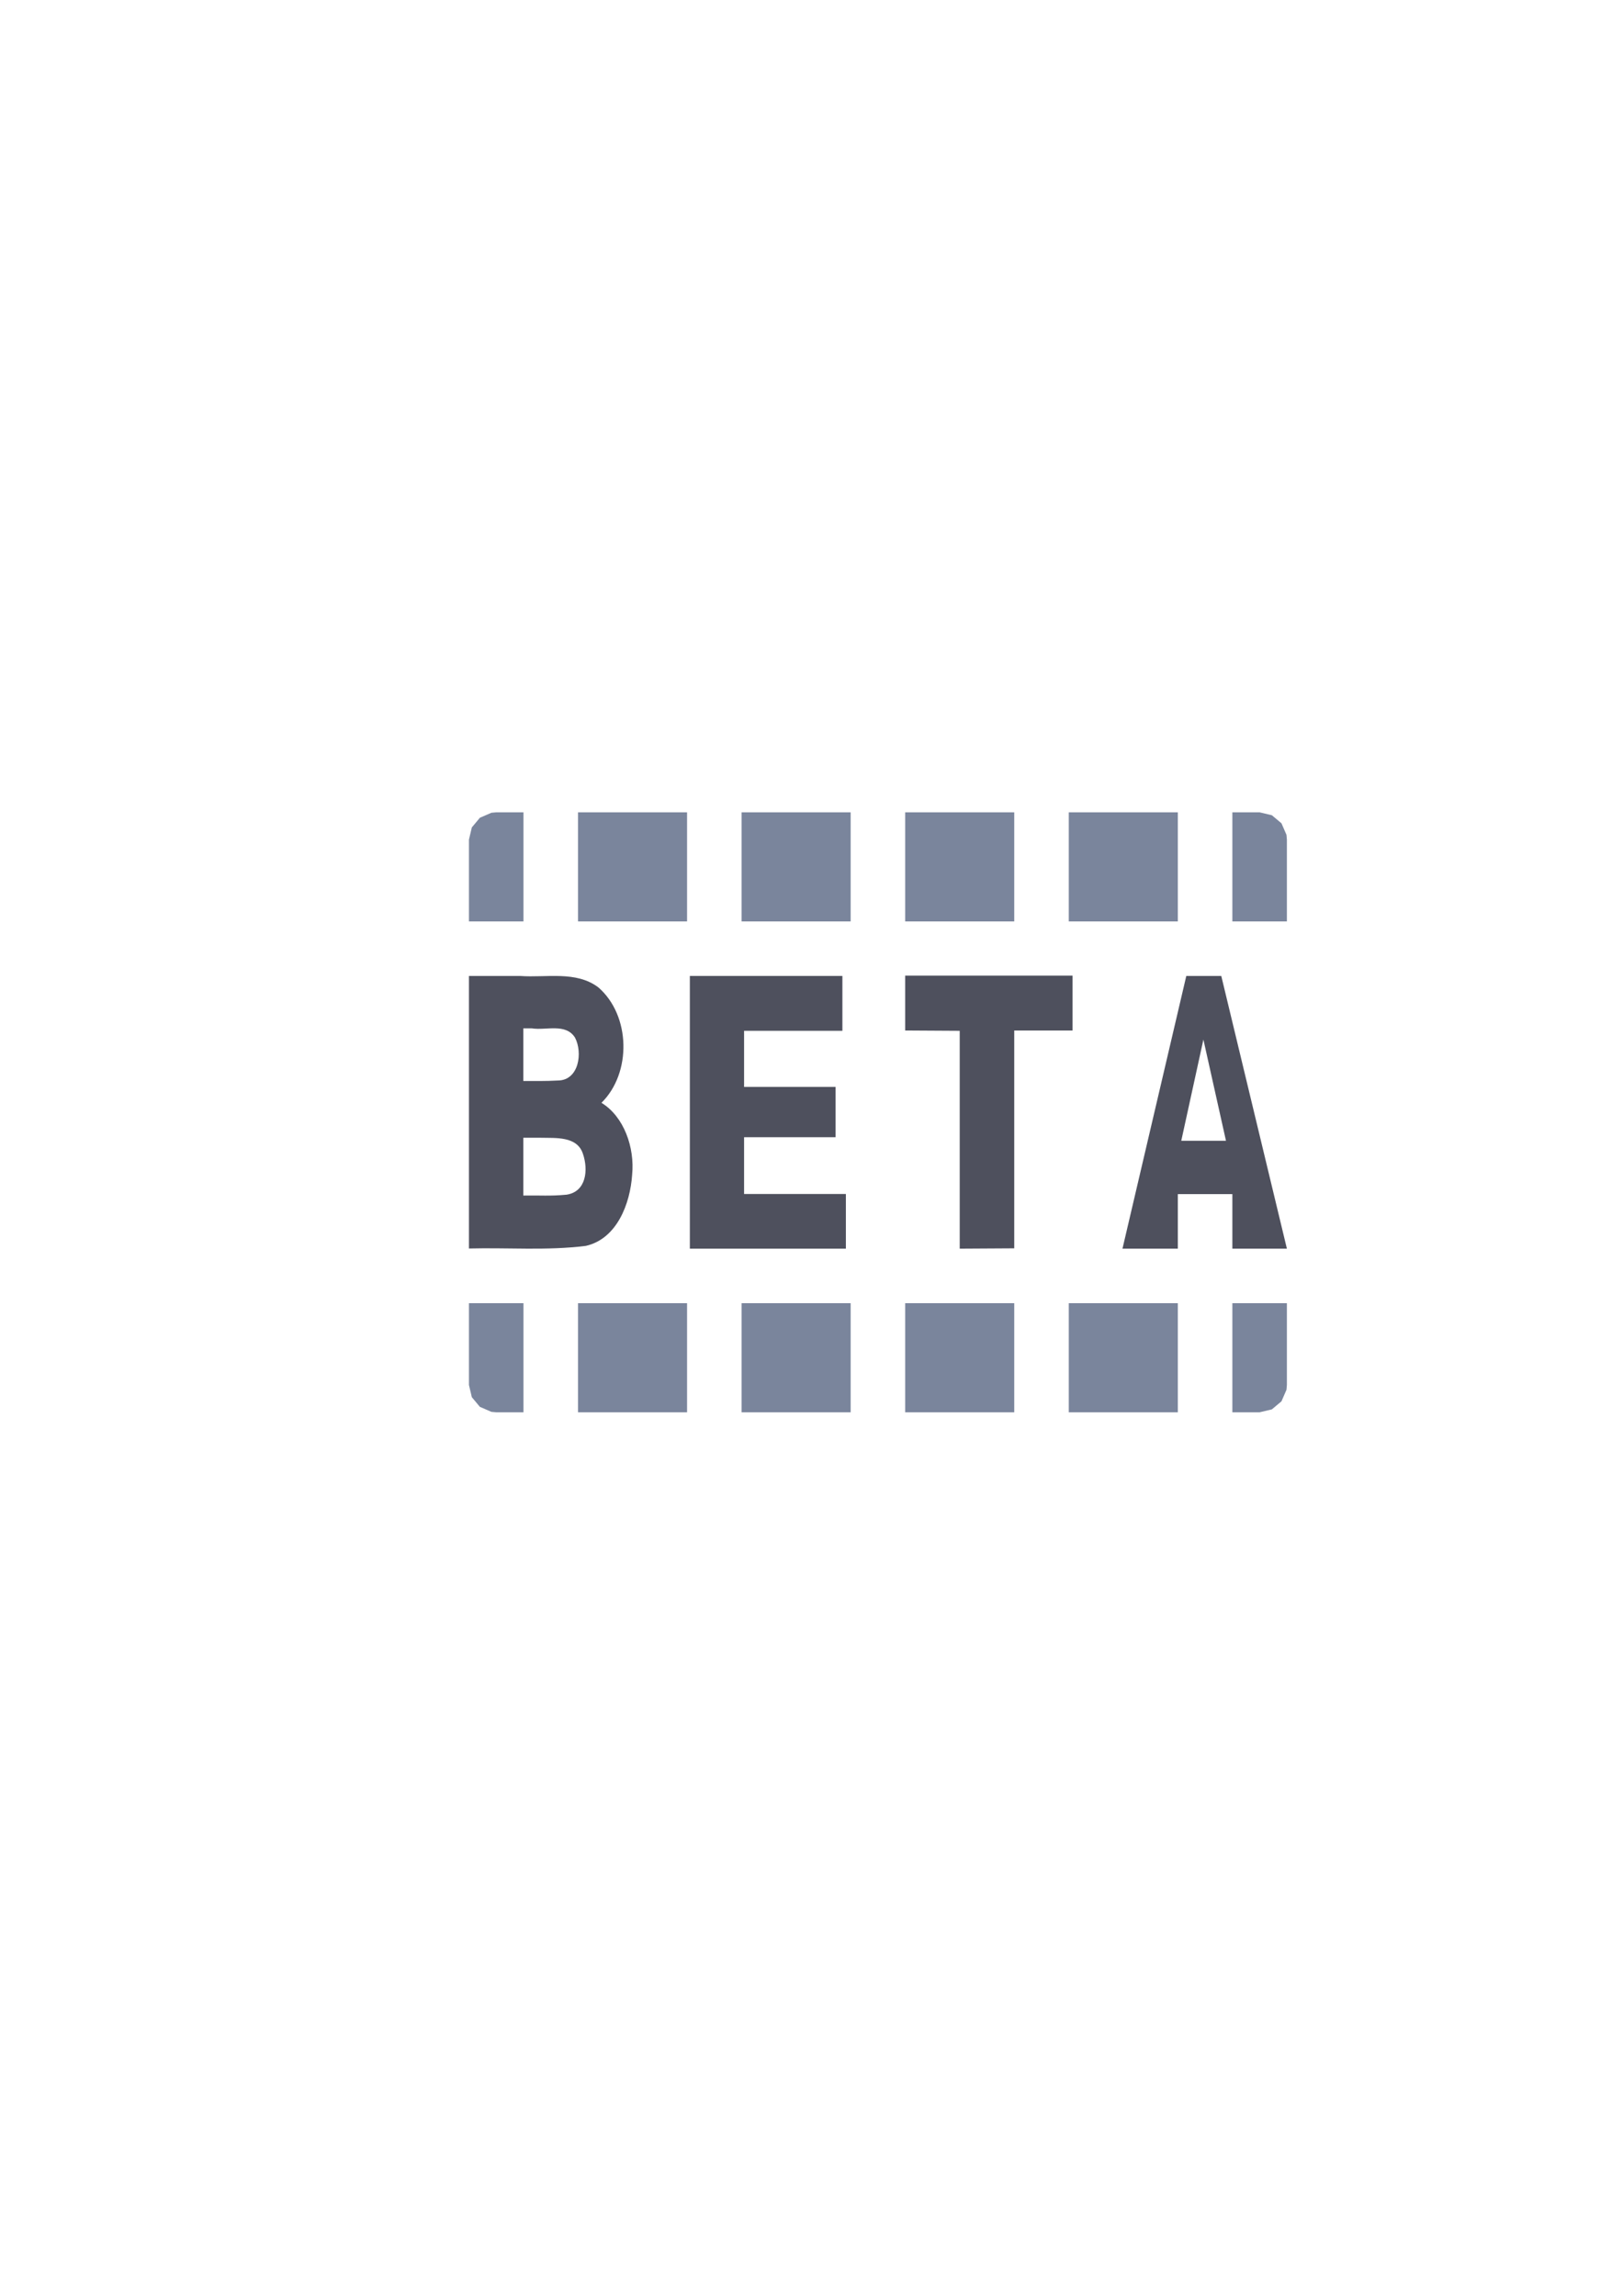 <?xml version="1.0" encoding="UTF-8" standalone="no"?>
<!-- Created with Inkscape (http://www.inkscape.org/) -->

<svg
   xmlns:dc="http://purl.org/dc/elements/1.1/"
   xmlns:cc="http://creativecommons.org/ns#"
   xmlns:rdf="http://www.w3.org/1999/02/22-rdf-syntax-ns#"
   xmlns:svg="http://www.w3.org/2000/svg"
   xmlns="http://www.w3.org/2000/svg"
   xmlns:sodipodi="http://sodipodi.sourceforge.net/DTD/sodipodi-0.dtd"
   xmlns:inkscape="http://www.inkscape.org/namespaces/inkscape"
   width="210mm"
   height="297mm"
   viewBox="0 0 744.094 1052.362"
   id="svg2"
   version="1.1"
   inkscape:version="0.91 r13725"
   inkscape:export-xdpi="3.5999999"
   inkscape:export-ydpi="3.5999999"
   sodipodi:docname="beta-version.svg"
   inkscape:export-filename="D:\Dokumente\Arbeit\RRZE\github\bicons\16x16\status\beta-version.png">
  <title
     id="title4156">beta version</title>
  <defs
     id="defs4">
    <linearGradient
       id="linearGradient2224">
      <stop
         id="stop2226"
         offset="0"
         style="stop-color:#7c7c7c;stop-opacity:1;" />
      <stop
         id="stop2228"
         offset="1"
         style="stop-color:#b8b8b8;stop-opacity:1;" />
    </linearGradient>
    <linearGradient
       id="linearGradient15218">
      <stop
         id="stop15220"
         offset="0"
         style="stop-color:#eeeeef;stop-opacity:1;" />
      <stop
         id="stop2736"
         offset="0.599"
         style="stop-color:#d3d7cf;stop-opacity:1;" />
      <stop
         id="stop2738"
         offset="0.828"
         style="stop-color:#ffffff;stop-opacity:1;" />
      <stop
         id="stop15222"
         offset="1"
         style="stop-color:#d3d7cf;stop-opacity:1;" />
    </linearGradient>
    <pattern
       y="0"
       x="0"
       height="6"
       width="6"
       patternUnits="userSpaceOnUse"
       id="EMFhbasepattern" />
    <pattern
       y="0"
       x="0"
       height="6"
       width="6"
       patternUnits="userSpaceOnUse"
       id="EMFhbasepattern-5" />
  </defs>
  <sodipodi:namedview
     id="base"
     pagecolor="#ffffff"
     bordercolor="#666666"
     borderopacity="1.0"
     inkscape:pageopacity="0.0"
     inkscape:pageshadow="2"
     inkscape:zoom="1.4142136"
     inkscape:cx="338.46949"
     inkscape:cy="518.46452"
     inkscape:document-units="px"
     inkscape:current-layer="layer1"
     showgrid="false"
     showguides="true"
     inkscape:guide-bbox="true"
     inkscape:window-width="1600"
     inkscape:window-height="837"
     inkscape:window-x="-4"
     inkscape:window-y="-4"
     inkscape:window-maximized="1"
     inkscape:snap-bbox="true"
     inkscape:bbox-nodes="true">
    <sodipodi:guide
       position="560,730"
       orientation="0,1"
       id="guide3338" />
    <sodipodi:guide
       position="560,330"
       orientation="0,1"
       id="guide3340" />
    <sodipodi:guide
       position="190,475"
       orientation="1,0"
       id="guide3344" />
    <sodipodi:guide
       position="590,451"
       orientation="1,0"
       id="guide3346" />
    <inkscape:grid
       type="xygrid"
       id="grid3440" />
  </sodipodi:namedview>
  <g
     inkscape:label="Ebene 1"
     inkscape:groupmode="layer"
     id="layer1">
    <g
       id="g4191"
       transform="translate(-22.243,22.25)">
      <path
         sodipodi:nodetypes="cccccccccccccccccccccccccccccccccccccccc"
         inkscape:connector-curvature="0"
         id="rect4255"
         d="m 237.243,575.112 0,37.5 1.324,5.6 3.691,4.414 5.277,2.291 2.207,0.195 12.5,0 0,-12.5 0,-37.5 z m 50,0 0,50 50,0 0,-50 z m 75,0 0,50 50,0 0,-50 z m 75,0 0,50 50,0 0,-50 z m 75,0 0,50 50,0 0,-50 z m 75,0 0,37.5 0,12.5 12.5,0 5.6,-1.324 4.412,-3.691 2.291,-5.277 0.197,-2.207 0,-37.5 z"
         style="color:#000000;font-style:normal;font-variant:normal;font-weight:normal;font-stretch:normal;font-size:medium;line-height:normal;font-family:sans-serif;text-indent:0;text-align:start;text-decoration:none;text-decoration-line:none;text-decoration-style:solid;text-decoration-color:#000000;letter-spacing:normal;word-spacing:normal;text-transform:none;direction:ltr;block-progression:tb;writing-mode:lr-tb;baseline-shift:baseline;text-anchor:start;white-space:normal;clip-rule:nonzero;display:inline;overflow:visible;visibility:visible;opacity:1;isolation:auto;mix-blend-mode:normal;color-interpolation:sRGB;color-interpolation-filters:linearRGB;solid-color:#000000;solid-opacity:1;fill:#7a859c;fill-opacity:1;fill-rule:nonzero;stroke:none;stroke-width:25;stroke-linecap:butt;stroke-linejoin:round;stroke-miterlimit:4;stroke-dasharray:50, 25;stroke-dashoffset:12.5;stroke-opacity:1;color-rendering:auto;image-rendering:auto;shape-rendering:auto;text-rendering:auto;enable-background:accumulate" />
      <path
         sodipodi:nodetypes="cccccccccccccccccccccc"
         inkscape:connector-curvature="0"
         id="path4238"
         d="m 237.243,427.053 0,122.99 c 17.844,-0.465 35.855,1.038 53.602,-1.205 14.191,-3.224 20.327,-19.248 21.215,-32.62 1.22,-12.403 -3.689,-26.606 -14.064,-32.957 13.913,-13.701 13.383,-40.021 -1.395,-52.883 -10.224,-7.784 -24.075,-4.367 -35.851,-5.262 l -23.508,0 0,0.968 z m 28.877,22.086 c 6.469,1.035 15.444,-2.5 19.726,4.201 3.665,6.944 1.787,19.58 -7.724,19.692 -6.641,0.359 -9.296,0.175 -15.942,0.225 l 0,-24.118 z m 3.99,50.139 c 6.734,0.19 16.81,-0.879 19.422,7.469 2.455,7.212 1.558,17.258 -7.542,18.624 -7.834,0.734 -11.855,0.262 -19.81,0.401 l 0,-26.495 z"
         style="font-style:normal;font-variant:normal;font-weight:bold;font-stretch:normal;font-size:medium;line-height:125%;font-family:Arial;-inkscape-font-specification:'Arial Bold';letter-spacing:0px;word-spacing:0px;fill:#4e505d;fill-opacity:1;stroke:none;stroke-width:1px;stroke-linecap:butt;stroke-linejoin:miter;stroke-opacity:1" />
      <path
         sodipodi:nodetypes="ccccccccccccc"
         d="m 338.517,550.112 0,-125 69.937,0 0,25.146 -45.071,0 0,25.711 41.937,0 0,23.061 -41.937,0 0,26.021 46.667,0 0,25.061 z"
         style="font-style:normal;font-variant:normal;font-weight:bold;font-stretch:normal;font-size:medium;line-height:125%;font-family:Arial;-inkscape-font-specification:'Arial Bold';letter-spacing:0px;word-spacing:0px;fill:#4e505d;fill-opacity:1;stroke:none;stroke-width:1px;stroke-linecap:butt;stroke-linejoin:miter;stroke-opacity:1"
         id="path4240"
         inkscape:connector-curvature="0" />
      <path
         sodipodi:nodetypes="ccccccccc"
         d="m 462.243,550.112 0,-99.854 -25,-0.146 0,-25.146 76.729,0 0,25.146 -26.729,0 0,99.854 z"
         style="font-style:normal;font-variant:normal;font-weight:bold;font-stretch:normal;font-size:medium;line-height:125%;font-family:Arial;-inkscape-font-specification:'Arial Bold';letter-spacing:0px;word-spacing:0px;fill:#4e505d;fill-opacity:1;stroke:none;stroke-width:1px;stroke-linecap:butt;stroke-linejoin:miter;stroke-opacity:1"
         id="path4242"
         inkscape:connector-curvature="0" />
      <path
         sodipodi:nodetypes="ccccccccccccc"
         d="m 612.243,550.112 -25,4e-5 0,-25 -25,0 0,25 -25.379,-4e-5 29.26,-125 16.039,0 z m -27.928,-49.454 -10.351,-46.385 -10.146,46.385 z"
         style="font-style:normal;font-variant:normal;font-weight:bold;font-stretch:normal;font-size:medium;line-height:125%;font-family:Arial;-inkscape-font-specification:'Arial Bold';letter-spacing:0px;word-spacing:0px;fill:#4e505d;fill-opacity:1;stroke:none;stroke-width:1px;stroke-linecap:butt;stroke-linejoin:miter;stroke-opacity:1"
         id="path4244"
         inkscape:connector-curvature="0" />
      <path
         inkscape:connector-curvature="0"
         id="rect4252"
         d="m 212.243,300.112 400,0 0,400 -400,0 z"
         style="opacity:1;fill:none;fill-opacity:1;stroke:none;stroke-width:36;stroke-linejoin:round;stroke-miterlimit:4;stroke-dasharray:none;stroke-dashoffset:67.5;stroke-opacity:1" />
      <path
         sodipodi:nodetypes="cccccccccccccccccccccccccccccccccccccccc"
         style="color:#000000;font-style:normal;font-variant:normal;font-weight:normal;font-stretch:normal;font-size:medium;line-height:normal;font-family:sans-serif;text-indent:0;text-align:start;text-decoration:none;text-decoration-line:none;text-decoration-style:solid;text-decoration-color:#000000;letter-spacing:normal;word-spacing:normal;text-transform:none;direction:ltr;block-progression:tb;writing-mode:lr-tb;baseline-shift:baseline;text-anchor:start;white-space:normal;clip-rule:nonzero;display:inline;overflow:visible;visibility:visible;opacity:1;isolation:auto;mix-blend-mode:normal;color-interpolation:sRGB;color-interpolation-filters:linearRGB;solid-color:#000000;solid-opacity:1;fill:#7a859c;fill-opacity:1;fill-rule:nonzero;stroke:none;stroke-width:25;stroke-linecap:butt;stroke-linejoin:round;stroke-miterlimit:4;stroke-dasharray:50, 25;stroke-dashoffset:12.5;stroke-opacity:1;color-rendering:auto;image-rendering:auto;shape-rendering:auto;text-rendering:auto;enable-background:accumulate"
         d="m 237.243,400.112 0,-37.5 1.324,-5.6 3.691,-4.414 5.277,-2.291 2.207,-0.195 12.5,0 0,12.5 0,37.5 z m 50,0 0,-50 50,0 0,50 z m 75,0 0,-50 50,0 0,50 z m 75,0 0,-50 50,0 0,50 z m 75,0 0,-50 50,0 0,50 z m 75,0 0,-37.5 0,-12.5 12.5,0 5.6,1.324 4.412,3.691 2.291,5.277 0.197,2.207 0,37.5 z"
         id="path4194"
         inkscape:connector-curvature="0" />
    </g>
  </g>
</svg>
